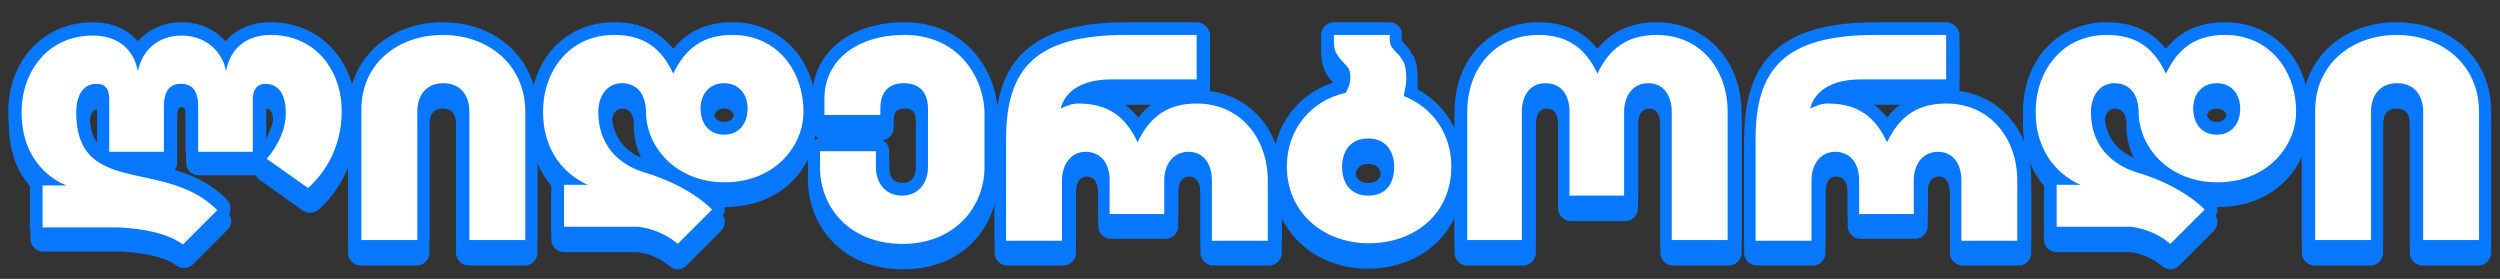 <?xml version="1.0" encoding="utf-8"?>
<!-- Generator: Adobe Illustrator 22.0.1, SVG Export Plug-In . SVG Version: 6.00 Build 0)  -->
<svg version="1.1" id="Layer_1" xmlns="http://www.w3.org/2000/svg" xmlns:xlink="http://www.w3.org/1999/xlink" x="0px" y="0px"
	 viewBox="0 0 393.6 43.9" style="enable-background:new 0 0 393.6 43.9;" xml:space="preserve">
<rect x="0" y="0" width="393.6" height="43.9" fill="#333333" stroke="none"/>
<style type="text/css">
	.st0{fill:#0778FF;}
	.st1{fill:#FFFFFF;}
</style>
<g>
	<g>
		<path class="st0" d="M28.9,41.4c-0.2,0-0.4-0.1-0.6-0.2c-3.1-2.4-9.8-2.5-10.1-2.5H6.7c-0.6,0-1-0.4-1-1v-6.6c0-0.6,0.4-1,1-1h0.2
			c-2.1-1.8-4.5-5-4.5-10.5c0-6.5,4.2-13.1,12.2-13.1c3.2,0,5.8,1.4,7.1,3.7c1.4-2.4,3.9-3.7,6.9-3.7c3,0,5.6,1.5,7,3.7
			c1.2-2.1,3.5-3.7,7.1-3.7c8,0,12.2,6.5,12.2,13c0,6.3-3,10.5-5.6,12.9c-0.2,0.2-0.4,0.3-0.7,0.3c-0.2,0-0.4-0.1-0.6-0.2l-6.6-4.7
			c-0.2-0.2-0.4-0.4-0.4-0.7c0-0.3,0.1-0.6,0.2-0.8c1.9-2.2,2.8-4.4,2.8-6.7c0-1.3-0.3-3.5-2.2-3.5c-0.3,0-1,0-1,1.4v8.3
			c0,0.6-0.4,1-1,1h-8.6c-0.6,0-1-0.4-1-1v-7.1c0-2.6-1-2.6-1.7-2.6c-0.7,0-1.7,0-1.7,2.6v7.1c0,0.6-0.4,1-1,1h-8.6
			c-0.6,0-1-0.4-1-1v-8.3c0-1.4-0.4-1.4-1-1.4c-1.9,0-2.2,2.2-2.2,3.5c0,7.1,4.1,8,9.8,9.2c3.9,0.8,8.2,1.8,11.7,5
			c0.1,0.1,0.5,0.5,0.5,0.5c0.3,0.4,0.3,1,0,1.4l-5.4,5.4C29.4,41.3,29.2,41.4,28.9,41.4z"/>
		<path class="st0" d="M42.6,7.5c7.1,0,11.2,5.6,11.2,12c0,5.4-2.4,9.5-5.3,12.1L42,27c2.1-2.5,3-4.9,3-7.3c0-2.4-0.9-4.5-3.2-4.5
			c-1.3,0-2,0.9-2,2.4v8.3h-8.6v-7.1c0-2.6-1-3.6-2.7-3.6c-1.7,0-2.7,1-2.7,3.6v7.1h-8.6v-8.3c0-1.8-0.8-2.4-2-2.4
			c-2.3,0-3.2,2.1-3.2,4.5c0,13.2,13.6,7.3,21.8,15c0,0,0.4,0.4,0.4,0.4l-5.4,5.4c-3.4-2.6-10.2-2.7-10.7-2.7c0,0,0,0,0,0H6.7v-6.6
			h3.8c0,0-7.1-2.3-7.1-11.5c0-6.4,4.1-12.1,11.2-12.1c4.1,0,6.5,2.3,7.1,5.6c0.7-3.3,3.2-5.6,6.9-5.6c3.8,0,6.4,2.5,7,5.6
			C36.1,10.1,38.4,7.5,42.6,7.5 M42.6,5.5c-3,0-5.5,1.1-7.1,3c-1.7-1.9-4.1-3-6.9-3c-2.8,0-5.2,1.1-6.9,3c-1.6-1.9-4.1-3-7.1-3
			c-7.7,0-13.2,5.9-13.2,14.1c0,5,1.8,8.2,3.8,10.2c-0.3,0.3-0.4,0.8-0.4,1.2v6.6c0,1.1,0.9,2,2,2h11.5c2.3,0,7.2,0.5,9.5,2.2
			c0.4,0.3,0.8,0.4,1.2,0.4c0.5,0,1-0.2,1.4-0.6l5.4-5.4c0.8-0.7,0.8-1.9,0.1-2.7c0,0-0.4-0.5-0.5-0.5c0,0,0,0-0.1-0.1
			c-3.7-3.4-8.2-4.4-12.2-5.3c0,0-0.1,0-0.1,0h2.9c1.1,0,2-0.9,2-2v-7.1c0-1.2,0.3-1.5,0.3-1.5c0,0,0,0,0,0c0,0,0.1-0.1,0.4-0.1
			c0.3,0,0.4,0.1,0.4,0.1c0,0,0.3,0.3,0.3,1.5v7.1c0,1.1,0.9,2,2,2h8.6c0.1,0,0.2,0,0.4,0c0.1,0.3,0.4,0.6,0.7,0.8l6.6,4.7
			c0.4,0.3,0.8,0.4,1.2,0.4c0.5,0,1-0.2,1.4-0.5c2.7-2.5,5.9-6.9,5.9-13.6C55.9,11.4,50.3,5.5,42.6,5.5L42.6,5.5z M41.9,17.1
			C41.9,17.1,41.9,17.1,41.9,17.1c1,0,1.2,1.6,1.2,2.5c0,1.4-0.4,2.8-1.2,4.2v-6.4C41.8,17.3,41.8,17.2,41.9,17.1L41.9,17.1z
			 M15.3,24.5c-0.8-1.1-1.2-2.6-1.2-4.8c0-0.9,0.2-2.5,1.2-2.5c0,0.1,0,0.2,0,0.4V24.5L15.3,24.5z"/>
		<path class="st0" d="M73.8,40.8c-0.6,0-1-0.4-1-1V19.6c0-1-0.3-3.5-3.1-3.5c-2.8,0-3.1,2.4-3.1,3.5v20.2c0,0.6-0.4,1-1,1h-8.8
			c-0.6,0-1-0.4-1-1V19.6c0-7.6,5.9-13.1,13.9-13.1c8.1,0,14,5.5,14,13.1v20.2c0,0.6-0.4,1-1,1H73.8z"/>
		<path class="st0" d="M69.7,7.5c7.2,0,13,4.7,13,12.1v20.2h-8.8V19.6c0-2.6-1.4-4.5-4.1-4.5c-2.7,0-4.1,1.9-4.1,4.5v20.2h-8.8V19.6
			C56.7,12.1,62.6,7.5,69.7,7.5 M69.7,5.5c-8.6,0-14.9,5.9-14.9,14.1v20.2c0,1.1,0.9,2,2,2h8.8c1.1,0,2-0.9,2-2V19.6
			c0-1.6,0.7-2.5,2.1-2.5c1.4,0,2.1,0.8,2.1,2.5v20.2c0,1.1,0.9,2,2,2h8.8c1.1,0,2-0.9,2-2V19.6C84.6,11.4,78.3,5.5,69.7,5.5
			L69.7,5.5z"/>
		<path class="st0" d="M106.7,41.4c-0.2,0-0.5-0.1-0.7-0.2c-2.6-2.3-5.7-2.4-5.7-2.4l-11.5,0c-0.6,0-1-0.4-1-1v-6.6c0-0.6,0.4-1,1-1
			h0.3c-2.1-1.8-4.6-5.1-4.6-10.5c0-6.5,4.2-13.1,12.2-13.1c4.1,0,7.2,1.6,9.3,5c2.1-3.3,5.1-5,9.3-5c8,0,12.2,6.6,12.2,13.1
			c0,5.8-4.7,12.1-13.4,12.1c-8.4,0-13.4-6.1-13.4-12.1c0-0.8-0.2-3.5-2.8-3.5c-2,0-2.7,1.8-2.7,3.5c0,5.7,4,7.8,6.4,8.5
			c7.6,2.3,11.1,6,11.2,6.2c0.4,0.4,0.3,1,0,1.4l-5.4,5.4C107.2,41.3,106.9,41.4,106.7,41.4z M114,16.1c-2,0-2.7,1.6-2.7,3
			c0,0.7,0.2,3.1,2.7,3.1c2.5,0,2.7-2.4,2.7-3.1C116.7,17.7,116,16.1,114,16.1z"/>
		<path class="st0" d="M115.3,7.5c7.1,0,11.2,5.7,11.2,12.1c0,5.5-4.6,11.1-12.4,11.1c-7.8,0-12.4-5.7-12.4-11.1
			c0-2.6-1.3-4.5-3.8-4.5c-2.3,0-3.7,2-3.7,4.5c0,6.4,4.6,8.7,7.1,9.5c7.5,2.2,10.8,5.9,10.8,5.9l-5.4,5.4c-2.9-2.5-6.3-2.7-6.3-2.7
			H88.8v-6.6h3.8c0,0-7.1-2.5-7.1-11.5c0-6.4,4.1-12.1,11.2-12.1c4.6,0,7.4,2,9.3,6.1C107.9,9.6,110.7,7.5,115.3,7.5 M114,23.2
			c2.4,0,3.7-1.8,3.7-4.1c0-2.2-1.3-4-3.7-4s-3.7,1.8-3.7,4C110.3,21.4,111.6,23.2,114,23.2 M115.3,5.5c-4,0-7.1,1.4-9.3,4.2
			c-2.2-2.8-5.3-4.2-9.3-4.2c-7.7,0-13.2,5.9-13.2,14.1c0,4.9,1.8,8.1,3.8,10.2c-0.3,0.4-0.5,0.8-0.5,1.3v6.6c0,1.1,0.9,2,2,2h11.5
			c0.3,0,2.9,0.3,5.1,2.2c0.4,0.3,0.8,0.5,1.3,0.5c0.5,0,1-0.2,1.4-0.6l5.4-5.4c0.8-0.8,0.8-2,0.1-2.8c0-0.1-0.4-0.5-1.2-1.1
			c0.5,0.1,1.1,0.1,1.7,0.1c9.4,0,14.4-6.7,14.4-13.1C128.5,11.5,123,5.5,115.3,5.5L115.3,5.5z M114,21.2c-1.4,0-1.7-1.1-1.7-2.1
			c0-0.9,0.3-2,1.7-2s1.7,1.1,1.7,2C115.7,20.1,115.4,21.2,114,21.2L114,21.2z M102.5,27.4c-0.2-0.1-0.4-0.1-0.6-0.2
			c-2.1-0.7-5.6-2.5-5.6-7.6c0-0.6,0.1-2.5,1.7-2.5c1.5,0,1.8,1.6,1.8,2.5C99.7,22.3,100.7,25.1,102.5,27.4L102.5,27.4z"/>
		<path class="st0" d="M142.1,41.4c-9.2,0-14-6.6-14-13.1v-2.5c0-0.6,0.4-1,1-1h8.8c0.6,0,1,0.4,1,1v2.5c0,1.7,0.8,3.5,3.1,3.5
			c2.3,0,3.1-1.8,3.1-3.5v-9.2c0-2-0.9-3-2.8-3c-1.8,0-2.7,1-2.7,3v1c0,0.6-0.4,1-1,1h-8.8c-0.6,0-1-0.4-1-1v-2.8
			c0-6.4,5.4-10.8,13.5-10.8c8.8,0,13.6,6.9,13.6,13.4v8.4C156,34.8,151.2,41.4,142.1,41.4z"/>
		<path class="st0" d="M142.4,7.5c8.8,0,12.6,7.1,12.6,12.4v8.4c0,6.4-4.8,12.1-12.9,12.1c-8.2,0-13-5.6-13-12.1v-2.5h8.8v2.5
			c0,2.5,1.5,4.5,4.1,4.5c2.6,0,4.1-2,4.1-4.5v-9.2c0-2.4-1.2-4-3.8-4s-3.7,1.6-3.7,4v1h-8.8v-2.8C129.9,11.5,134.9,7.5,142.4,7.5
			 M142.4,5.5c-8.6,0-14.5,4.8-14.5,11.8v2.8c0,1.1,0.9,2,2,2h8.8c1.1,0,2-0.9,2-2v-1c0-1.8,0.8-2,1.7-2c0.9,0,1.8,0.2,1.8,2v9.2
			c0,0.9-0.3,2.5-2.1,2.5c-1.9,0-2.1-1.6-2.1-2.5v-2.5c0-1.1-0.9-2-2-2h-8.8c-1.1,0-2,0.9-2,2v2.5c0,7,5.1,14.1,15,14.1
			c9.8,0,14.9-7.1,14.9-14.1V20C157,13,151.9,5.5,142.4,5.5L142.4,5.5z"/>
		<path class="st0" d="M190.9,40.8c-0.6,0-1-0.4-1-1v-9.5c0-1.7-0.7-3.5-2.7-3.5c-2.6,0-2.8,2.7-2.8,3.5v5.3c0,0.6-0.4,1-1,1h-8.6
			c-0.6,0-1-0.4-1-1v-5.3c0-0.8-0.2-3.5-2.8-3.5c-2,0-2.7,1.8-2.7,3.5v9.5c0,0.6-0.4,1-1,1h-8.8c-0.6,0-1-0.4-1-1V23.9
			c0-12.4,5.8-17.4,19.9-17.4h10.9c0.6,0,1,0.4,1,1v7c0,0.6-0.4,1-1,1H175c-3.1,0-4.9,0.9-5.9,1.8c0.2,0,0.4,0,0.6-0.1c0,0,0,0,0,0
			c4.2,0,7.2,1.6,9.3,4.9c2.1-3.3,5.1-5,9.3-5c8,0,12.2,6.6,12.2,13.1v9.5c0,0.6-0.4,1-1,1H190.9z"/>
		<path class="st0" d="M188.4,7.5v7H175c-6.2,0-7.7,3.2-8,4.6c0.8-0.4,1.7-0.8,2.8-0.8c4.6,0,7.4,2,9.3,6.1c1.9-4,4.7-6.1,9.3-6.1
			c7.1,0,11.2,5.7,11.2,12.1v9.5h-8.8v-9.5c0-2.6-1.3-4.5-3.7-4.5c-2.4,0-3.8,2-3.8,4.5v5.3h-8.6v-5.3c0-2.6-1.3-4.5-3.8-4.5
			c-2.3,0-3.7,2-3.7,4.5v9.5h-8.8V23.9c0-11,4.5-16.4,18.9-16.4H188.4 M188.4,5.5h-10.9c-14.7,0-20.9,5.5-20.9,18.4v15.9
			c0,1.1,0.9,2,2,2h8.8c1.1,0,2-0.9,2-2v-9.5c0-0.6,0.1-2.5,1.7-2.5c1.5,0,1.8,1.6,1.8,2.5v5.3c0,1.1,0.9,2,2,2h8.6c1.1,0,2-0.9,2-2
			v-5.3c0-0.9,0.2-2.5,1.8-2.5c1.5,0,1.7,1.9,1.7,2.5v9.5c0,1.1,0.9,2,2,2h8.8c1.1,0,2-0.9,2-2v-9.5c0-7.9-5.1-13.6-12.4-14.1
			c0.7-0.3,1.1-1,1.1-1.8v-7C190.4,6.4,189.5,5.5,188.4,5.5L188.4,5.5z M173.2,16.6c0.6-0.1,1.2-0.1,1.9-0.1h10.7
			c-2.7,0.5-4.9,1.8-6.6,4C177.6,18.5,175.6,17.2,173.2,16.6L173.2,16.6z"/>
		<path class="st0" d="M215.4,41.4c-8.1,0-13.9-5.5-13.9-13.1c0-6,3.8-11,9.6-12.5l0.3-0.7c0.1-0.3,0.2-0.6,0.2-0.9
			c0-0.7-0.1-0.9-0.2-1c-0.1-0.1-0.2-0.3-0.4-0.5c-0.1-0.2-0.3-0.3-0.4-0.5c-0.4-0.4-0.7-0.9-1-1.5c-0.3-0.6-0.5-1.5-0.5-2.7V7.5
			c0-0.6,0.4-1,1-1h8.8c0.6,0,1,0.4,1,1v0.5c0,0.4,0.1,0.7,0.2,0.9c0.3,0.4,0.5,0.7,0.8,1c0.4,0.4,0.7,0.9,1,1.5
			c0.3,0.8,0.5,1.7,0.5,2.8c0,0.6-0.1,1.1-0.1,1.6c-0.1,0.3-0.1,0.6-0.2,0.8c4.6,2.2,7.3,6.5,7.3,11.6
			C229.4,35.9,223.5,41.4,215.4,41.4z M215.4,24.8c-2.8,0-3.1,2.4-3.1,3.5c0,1.1,0.3,3.5,3.1,3.5c2.7,0,3.1-2.2,3.1-3.5
			C218.6,27.3,218.3,24.8,215.4,24.8z"/>
		<path class="st0" d="M218.8,7.5v0.5c0,0.7,0.1,1.2,0.4,1.5c0.2,0.3,0.5,0.7,0.9,1c0.3,0.3,0.6,0.8,0.9,1.3
			c0.2,0.5,0.4,1.3,0.4,2.3c0,0.5,0,1-0.1,1.5c-0.1,0.5-0.2,1-0.3,1.5c4.7,1.9,7.5,6.1,7.5,11.1c0,7.6-5.9,12.1-13,12.1
			c-7.2,0-12.9-4.9-12.9-12.1c0-5.8,3.8-10.4,9.3-11.6l0.5-1.1c0.1-0.4,0.2-0.8,0.2-1.3c0-0.7-0.1-1.2-0.4-1.6
			c-0.3-0.3-0.6-0.7-0.9-1c-0.3-0.3-0.6-0.7-0.9-1.2c-0.3-0.5-0.4-1.3-0.4-2.3V7.5H218.8 M215.4,32.8c2.8,0,4.1-1.9,4.1-4.5
			c0-2.6-1.4-4.5-4.1-4.5c-2.7,0-4.1,1.9-4.1,4.5C211.3,30.9,212.7,32.8,215.4,32.8 M218.8,5.5H210c-1.1,0-2,0.9-2,2v0.5
			c0,1.4,0.2,2.4,0.6,3.2c0.3,0.6,0.7,1.2,1.2,1.7c0.1,0.1,0.2,0.3,0.3,0.4c0.1,0.1,0.2,0.3,0.3,0.4c0,0.1,0,0.2,0,0.4
			c0,0.2,0,0.4-0.1,0.6l-0.1,0.2c-5.9,1.8-9.8,7-9.8,13.3c0,8,6.4,14.1,14.9,14.1c8.7,0,15-5.9,15-14.1c0-5.3-2.7-9.7-7.2-12.2
			c0,0,0,0,0,0c0-0.1,0-0.1,0-0.2c0.1-0.5,0.1-1.1,0.1-1.7c0-1.3-0.2-2.3-0.6-3.2c0,0,0-0.1-0.1-0.1c-0.4-0.7-0.7-1.2-1.1-1.6
			c0,0-0.1-0.1-0.1-0.1c-0.2-0.2-0.5-0.5-0.6-0.8c0,0,0,0,0,0c0-0.1,0-0.2,0-0.3V7.5C220.8,6.4,219.9,5.5,218.8,5.5L218.8,5.5z
			 M215.4,30.8c-1.4,0-2.1-0.8-2.1-2.5c0-1.6,0.7-2.5,2.1-2.5c1.4,0,2.1,0.8,2.1,2.5C217.6,30.8,216,30.8,215.4,30.8L215.4,30.8z"/>
		<path class="st0" d="M263.3,40.8c-0.6,0-1-0.4-1-1V19.6c0-0.6-0.1-3.5-2.7-3.5c-2.6,0-2.8,2.9-2.8,3.5v13.2c0,0.6-0.4,1-1,1h-8.6
			c-0.6,0-1-0.4-1-1V19.6c0-0.8-0.2-3.5-2.8-3.5c-2.5,0-2.7,2.9-2.7,3.5v20.2c0,0.6-0.4,1-1,1H231c-0.6,0-1-0.4-1-1V19.6
			c0-7.6,5.1-13.1,12.2-13.1c4.2,0,7.2,1.6,9.3,4.9c2.1-3.3,5.1-4.9,9.3-4.9c7.1,0,12.2,5.5,12.2,13.1v20.2c0,0.6-0.4,1-1,1H263.3z"
			/>
		<path class="st0" d="M260.8,7.5c7,0,11.2,5.5,11.2,12.1v20.2h-8.8V19.6c0-2.3-1.1-4.5-3.7-4.5c-2.6,0-3.8,2.2-3.8,4.5v13.2h-8.6
			V19.6c0-2.4-1.1-4.5-3.8-4.5c-2.6,0-3.7,2.2-3.7,4.5v20.2H231V19.6c0-6.8,4.4-12.1,11.2-12.1c4.5,0,7.4,2,9.3,6.1
			C253.4,9.5,256.4,7.5,260.8,7.5 M260.8,5.5c-3.9,0-7.1,1.4-9.3,4.2c-2.2-2.8-5.3-4.2-9.3-4.2c-7.7,0-13.2,5.9-13.2,14.1v20.2
			c0,1.1,0.9,2,2,2h8.8c1.1,0,2-0.9,2-2V19.6c0-0.8,0.2-2.5,1.7-2.5c1.5,0,1.8,1.4,1.8,2.5v13.2c0,1.1,0.9,2,2,2h8.6
			c1.1,0,2-0.9,2-2V19.6c0-0.8,0.2-2.5,1.8-2.5c1.5,0,1.7,1.8,1.7,2.5v20.2c0,1.1,0.9,2,2,2h8.8c1.1,0,2-0.9,2-2V19.6
			C274.1,11.4,268.5,5.5,260.8,5.5L260.8,5.5z"/>
		<path class="st0" d="M308.8,40.8c-0.6,0-1-0.4-1-1v-9.5c0-1.7-0.7-3.5-2.7-3.5c-2.6,0-2.8,2.7-2.8,3.5v5.3c0,0.6-0.4,1-1,1h-8.6
			c-0.6,0-1-0.4-1-1v-5.3c0-0.8-0.2-3.5-2.8-3.5c-2,0-2.7,1.8-2.7,3.5v9.5c0,0.6-0.4,1-1,1h-8.8c-0.6,0-1-0.4-1-1V23.9
			c0-12.4,5.8-17.4,19.9-17.4h10.9c0.6,0,1,0.4,1,1v7c0,0.6-0.4,1-1,1H293c-3.1,0-4.9,0.9-5.9,1.8c0.2,0,0.4,0,0.6-0.1c0,0,0,0,0,0
			c4.2,0,7.2,1.6,9.3,4.9c2.1-3.3,5.1-5,9.3-5c8,0,12.2,6.6,12.2,13.1v9.5c0,0.6-0.4,1-1,1H308.8z"/>
		<path class="st0" d="M306.4,7.5v7H293c-6.2,0-7.7,3.2-8,4.6c0.8-0.4,1.7-0.8,2.8-0.8c4.6,0,7.4,2,9.3,6.1c1.9-4,4.7-6.1,9.3-6.1
			c7.1,0,11.2,5.7,11.2,12.1v9.5h-8.8v-9.5c0-2.6-1.3-4.5-3.7-4.5c-2.4,0-3.8,2-3.8,4.5v5.3h-8.6v-5.3c0-2.6-1.3-4.5-3.8-4.5
			c-2.3,0-3.7,2-3.7,4.5v9.5h-8.8V23.9c0-11,4.5-16.4,18.9-16.4H306.4 M306.4,5.5h-10.9c-14.7,0-20.9,5.5-20.9,18.4v15.9
			c0,1.1,0.9,2,2,2h8.8c1.1,0,2-0.9,2-2v-9.5c0-0.6,0.1-2.5,1.7-2.5c1.5,0,1.8,1.6,1.8,2.5v5.3c0,1.1,0.9,2,2,2h8.6c1.1,0,2-0.9,2-2
			v-5.3c0-0.9,0.2-2.5,1.8-2.5c1.5,0,1.7,1.9,1.7,2.5v9.5c0,1.1,0.9,2,2,2h8.8c1.1,0,2-0.9,2-2v-9.5c0-7.9-5.1-13.6-12.4-14.1
			c0.7-0.3,1.1-1,1.1-1.8v-7C308.4,6.4,307.5,5.5,306.4,5.5L306.4,5.5z M291.1,16.6c0.6-0.1,1.2-0.1,1.9-0.1h10.7
			c-2.7,0.5-4.9,1.8-6.6,4C295.5,18.5,293.5,17.2,291.1,16.6L291.1,16.6z"/>
		<path class="st0" d="M341.7,41.4c-0.2,0-0.5-0.1-0.7-0.2c-2.6-2.2-5.7-2.4-5.7-2.4l-11.5,0c-0.6,0-1-0.4-1-1v-6.6c0-0.6,0.4-1,1-1
			h0.3c-2.1-1.8-4.6-5.1-4.6-10.5c0-6.5,4.2-13.1,12.2-13.1c4.1,0,7.2,1.6,9.3,5c2.1-3.3,5.1-5,9.3-5c8,0,12.2,6.6,12.2,13.1
			c0,5.8-4.7,12.1-13.4,12.1c-8.4,0-13.4-6.1-13.4-12.1c0-0.8-0.2-3.5-2.8-3.5c-2,0-2.7,1.8-2.7,3.5c0,5.7,4,7.8,6.4,8.5
			c7.6,2.3,11.1,6,11.2,6.2c0.4,0.4,0.3,1,0,1.4l-5.4,5.4C342.2,41.3,341.9,41.4,341.7,41.4z M349,16.1c-2,0-2.7,1.6-2.7,3
			c0,0.7,0.2,3.1,2.7,3.1c2.5,0,2.7-2.4,2.7-3.1C351.7,17.7,351,16.1,349,16.1z"/>
		<path class="st0" d="M350.3,7.5c7.1,0,11.2,5.7,11.2,12.1c0,5.5-4.6,11.1-12.4,11.1c-7.8,0-12.4-5.7-12.4-11.1
			c0-2.6-1.3-4.5-3.8-4.5c-2.3,0-3.7,2-3.7,4.5c0,6.4,4.6,8.7,7.1,9.5c7.5,2.2,10.8,5.9,10.8,5.9l-5.4,5.4c-2.9-2.5-6.3-2.7-6.3-2.7
			h-11.6v-6.6h3.8c0,0-7.1-2.5-7.1-11.5c0-6.4,4.1-12.1,11.2-12.1c4.6,0,7.4,2,9.3,6.1C342.9,9.6,345.7,7.5,350.3,7.5 M349,23.2
			c2.4,0,3.7-1.8,3.7-4.1c0-2.2-1.3-4-3.7-4c-2.4,0-3.7,1.8-3.7,4C345.3,21.4,346.6,23.2,349,23.2 M350.3,5.5c-4,0-7.1,1.4-9.3,4.2
			c-2.2-2.8-5.3-4.2-9.3-4.2c-7.7,0-13.2,5.9-13.2,14.1c0,4.9,1.8,8.1,3.8,10.2c-0.3,0.4-0.5,0.8-0.5,1.3v6.6c0,1.1,0.9,2,2,2h11.5
			c0.3,0,2.9,0.3,5.1,2.2c0.4,0.3,0.8,0.5,1.3,0.5c0.5,0,1-0.2,1.4-0.6l5.4-5.4c0.8-0.8,0.8-2,0.1-2.8c0-0.1-0.4-0.5-1.2-1.1
			c0.5,0.1,1.1,0.1,1.7,0.1c9.4,0,14.4-6.7,14.4-13.1C363.6,11.5,358,5.5,350.3,5.5L350.3,5.5z M349,21.2c-1.4,0-1.7-1.1-1.7-2.1
			c0-0.9,0.3-2,1.7-2c1.4,0,1.7,1.1,1.7,2C350.7,20.1,350.4,21.2,349,21.2L349,21.2z M337.5,27.4c-0.2-0.1-0.4-0.1-0.6-0.2
			c-2.1-0.7-5.6-2.5-5.6-7.6c0-0.6,0.1-2.5,1.7-2.5c1.5,0,1.8,1.6,1.8,2.5C334.7,22.3,335.7,25.1,337.5,27.4L337.5,27.4z"/>
		<path class="st0" d="M381.5,40.8c-0.6,0-1-0.4-1-1V19.6c0-1-0.3-3.5-3.1-3.5c-2.8,0-3.1,2.4-3.1,3.5v20.2c0,0.6-0.4,1-1,1h-8.8
			c-0.6,0-1-0.4-1-1V19.6c0-7.6,5.9-13.1,13.9-13.1c8.1,0,14,5.5,14,13.1v20.2c0,0.6-0.4,1-1,1H381.5z"/>
		<path class="st0" d="M377.3,7.5c7.2,0,13,4.7,13,12.1v20.2h-8.8V19.6c0-2.6-1.4-4.5-4.1-4.5c-2.7,0-4.1,1.9-4.1,4.5v20.2h-8.8
			V19.6C364.4,12.1,370.3,7.5,377.3,7.5 M377.3,5.5c-8.6,0-14.9,5.9-14.9,14.1v20.2c0,1.1,0.9,2,2,2h8.8c1.1,0,2-0.9,2-2V19.6
			c0-1.6,0.7-2.5,2.1-2.5c1.4,0,2.1,0.8,2.1,2.5v20.2c0,1.1,0.9,2,2,2h8.8c1.1,0,2-0.9,2-2V19.6C392.3,11.4,386,5.5,377.3,5.5
			L377.3,5.5z"/>
	</g>
	<g>
		<g>
			<g>
				<path class="st1" d="M28.9,39.4c-0.2,0-0.4-0.1-0.6-0.2c-3.1-2.4-9.8-2.5-10.1-2.5H6.7c-0.6,0-1-0.4-1-1v-6.6c0-0.6,0.4-1,1-1
					h0.2c-2.1-1.8-4.5-5-4.5-10.5c0-6.5,4.2-13.1,12.2-13.1c3.2,0,5.8,1.4,7.1,3.7c1.4-2.4,3.9-3.7,6.9-3.7c3,0,5.6,1.5,7,3.7
					c1.2-2.1,3.5-3.7,7.1-3.7c8,0,12.2,6.5,12.2,13c0,6.3-3,10.5-5.6,12.9c-0.2,0.2-0.4,0.3-0.7,0.3c-0.2,0-0.4-0.1-0.6-0.2
					l-6.6-4.7c-0.2-0.2-0.4-0.4-0.4-0.7c0-0.3,0.1-0.6,0.2-0.8c1.9-2.2,2.8-4.4,2.8-6.7c0-1.3-0.3-3.5-2.2-3.5c-0.3,0-1,0-1,1.4v8.3
					c0,0.6-0.4,1-1,1h-8.6c-0.6,0-1-0.4-1-1v-7.1c0-2.6-1-2.6-1.7-2.6c-0.7,0-1.7,0-1.7,2.6v7.1c0,0.6-0.4,1-1,1h-8.6
					c-0.6,0-1-0.4-1-1v-8.3c0-1.4-0.4-1.4-1-1.4c-1.9,0-2.2,2.2-2.2,3.5c0,7.1,4.1,8,9.8,9.2c3.9,0.8,8.2,1.8,11.7,5
					c0.1,0.1,0.5,0.5,0.5,0.5c0.3,0.4,0.3,1,0,1.4l-5.4,5.4C29.4,39.3,29.2,39.4,28.9,39.4z"/>
				<path class="st0" d="M42.6,5.5c7.1,0,11.2,5.6,11.2,12c0,5.4-2.4,9.5-5.3,12.1L42,25c2.1-2.5,3-4.9,3-7.3c0-2.4-0.9-4.5-3.2-4.5
					c-1.3,0-2,0.9-2,2.4v8.3h-8.6v-7.1c0-2.6-1-3.6-2.7-3.6c-1.7,0-2.7,1-2.7,3.6v7.1h-8.6v-8.3c0-1.8-0.8-2.4-2-2.4
					c-2.3,0-3.2,2.1-3.2,4.5c0,13.2,13.6,7.3,21.8,15c0,0,0.4,0.4,0.4,0.4l-5.4,5.4c-3.4-2.6-10.2-2.7-10.7-2.7c0,0,0,0,0,0H6.7
					v-6.6h3.8c0,0-7.1-2.3-7.1-11.5c0-6.4,4.1-12.1,11.2-12.1c4.1,0,6.5,2.3,7.1,5.6c0.7-3.3,3.2-5.6,6.9-5.6c3.8,0,6.4,2.5,7,5.6
					C36.1,8.1,38.4,5.5,42.6,5.5 M42.6,3.5c-3,0-5.5,1.1-7.1,3c-1.7-1.9-4.1-3-6.9-3c-2.8,0-5.2,1.1-6.9,3c-1.6-1.9-4.1-3-7.1-3
					C6.9,3.5,1.3,9.5,1.3,17.6c0,5,1.8,8.2,3.8,10.2c-0.3,0.3-0.4,0.8-0.4,1.2v6.6c0,1.1,0.9,2,2,2h11.5c2.3,0,7.2,0.5,9.5,2.2
					c0.4,0.3,0.8,0.4,1.2,0.4c0.5,0,1-0.2,1.4-0.6l5.4-5.4c0.8-0.7,0.8-1.9,0.1-2.7c0,0-0.4-0.5-0.5-0.5c0,0,0,0-0.1-0.1
					c-3.7-3.4-8.2-4.4-12.2-5.3c0,0-0.1,0-0.1,0h2.9c1.1,0,2-0.9,2-2v-7.1c0-1.2,0.3-1.5,0.3-1.5c0,0,0,0,0,0c0,0,0.1-0.1,0.4-0.1
					c0.3,0,0.4,0.1,0.4,0.1c0,0,0.3,0.3,0.3,1.5v7.1c0,1.1,0.9,2,2,2h8.6c0.1,0,0.2,0,0.4,0c0.1,0.3,0.4,0.6,0.7,0.8l6.6,4.7
					c0.4,0.3,0.8,0.4,1.2,0.4c0.5,0,1-0.2,1.4-0.5c2.7-2.5,5.9-6.9,5.9-13.6C55.9,9.4,50.3,3.5,42.6,3.5L42.6,3.5z M41.9,15.1
					C41.9,15.1,41.9,15.1,41.9,15.1c1,0,1.2,1.6,1.2,2.5c0,1.4-0.4,2.8-1.2,4.2v-6.4C41.8,15.3,41.8,15.2,41.9,15.1L41.9,15.1z
					 M15.3,22.5c-0.8-1.1-1.2-2.6-1.2-4.8c0-0.9,0.2-2.5,1.2-2.5c0,0.1,0,0.2,0,0.4V22.5L15.3,22.5z"/>
			</g>
			<g>
				<path class="st1" d="M73.8,38.8c-0.6,0-1-0.4-1-1V17.6c0-1-0.3-3.5-3.1-3.5c-2.8,0-3.1,2.4-3.1,3.5v20.2c0,0.6-0.4,1-1,1h-8.8
					c-0.6,0-1-0.4-1-1V17.6c0-7.6,5.9-13.1,13.9-13.1c8.1,0,14,5.5,14,13.1v20.2c0,0.6-0.4,1-1,1H73.8z"/>
				<path class="st0" d="M69.7,5.5c7.2,0,13,4.7,13,12.1v20.2h-8.8V17.6c0-2.6-1.4-4.5-4.1-4.5c-2.7,0-4.1,1.9-4.1,4.5v20.2h-8.8
					V17.6C56.7,10.1,62.6,5.5,69.7,5.5 M69.7,3.5c-8.6,0-14.9,5.9-14.9,14.1v20.2c0,1.1,0.9,2,2,2h8.8c1.1,0,2-0.9,2-2V17.6
					c0-1.6,0.7-2.5,2.1-2.5c1.4,0,2.1,0.8,2.1,2.5v20.2c0,1.1,0.9,2,2,2h8.8c1.1,0,2-0.9,2-2V17.6C84.6,9.4,78.3,3.5,69.7,3.5
					L69.7,3.5z"/>
			</g>
			<g>
				<path class="st1" d="M106.7,39.4c-0.2,0-0.5-0.1-0.7-0.2c-2.6-2.3-5.7-2.4-5.7-2.4l-11.5,0c-0.6,0-1-0.4-1-1v-6.6
					c0-0.6,0.4-1,1-1h0.3c-2.1-1.8-4.6-5.1-4.6-10.5c0-6.5,4.2-13.1,12.2-13.1c4.1,0,7.2,1.6,9.3,5c2.1-3.3,5.1-5,9.3-5
					c8,0,12.2,6.6,12.2,13.1c0,5.8-4.7,12.1-13.4,12.1c-8.4,0-13.4-6.1-13.4-12.1c0-0.8-0.2-3.5-2.8-3.5c-2,0-2.7,1.8-2.7,3.5
					c0,5.7,4,7.8,6.4,8.5c7.6,2.3,11.1,6,11.2,6.2c0.4,0.4,0.3,1,0,1.4l-5.4,5.4C107.2,39.3,106.9,39.4,106.7,39.4z M114,14.1
					c-2,0-2.7,1.6-2.7,3c0,0.7,0.2,3.1,2.7,3.1c2.5,0,2.7-2.4,2.7-3.1C116.7,15.7,116,14.1,114,14.1z"/>
				<path class="st0" d="M115.3,5.5c7.1,0,11.2,5.7,11.2,12.1c0,5.5-4.6,11.1-12.4,11.1c-7.8,0-12.4-5.7-12.4-11.1
					c0-2.6-1.3-4.5-3.8-4.5c-2.3,0-3.7,2-3.7,4.5c0,6.4,4.6,8.7,7.1,9.5c7.5,2.2,10.8,5.9,10.8,5.9l-5.4,5.4
					c-2.9-2.5-6.3-2.7-6.3-2.7H88.8v-6.6h3.8c0,0-7.1-2.5-7.1-11.5c0-6.4,4.1-12.1,11.2-12.1c4.6,0,7.4,2,9.3,6.1
					C107.9,7.6,110.7,5.5,115.3,5.5 M114,21.2c2.4,0,3.7-1.8,3.7-4.1c0-2.2-1.3-4-3.7-4s-3.7,1.8-3.7,4
					C110.3,19.4,111.6,21.2,114,21.2 M115.3,3.5c-4,0-7.1,1.4-9.3,4.2c-2.2-2.8-5.3-4.2-9.3-4.2c-7.7,0-13.2,5.9-13.2,14.1
					c0,4.9,1.8,8.1,3.8,10.2c-0.3,0.4-0.5,0.8-0.5,1.3v6.6c0,1.1,0.9,2,2,2h11.5c0.3,0,2.9,0.3,5.1,2.2c0.4,0.3,0.8,0.5,1.3,0.5
					c0.5,0,1-0.2,1.4-0.6l5.4-5.4c0.8-0.8,0.8-2,0.1-2.8c0-0.1-0.4-0.5-1.2-1.1c0.5,0.1,1.1,0.1,1.7,0.1c9.4,0,14.4-6.7,14.4-13.1
					C128.5,9.5,123,3.5,115.3,3.5L115.3,3.5z M114,19.2c-1.4,0-1.7-1.1-1.7-2.1c0-0.9,0.3-2,1.7-2s1.7,1.1,1.7,2
					C115.7,18.1,115.4,19.2,114,19.2L114,19.2z M102.5,25.4c-0.2-0.1-0.4-0.1-0.6-0.2c-2.1-0.7-5.6-2.5-5.6-7.6
					c0-0.6,0.1-2.5,1.7-2.5c1.5,0,1.8,1.6,1.8,2.5C99.7,20.3,100.7,23.1,102.5,25.4L102.5,25.4z"/>
			</g>
			<g>
				<path class="st1" d="M142.1,39.4c-9.2,0-14-6.6-14-13.1v-2.5c0-0.6,0.4-1,1-1h8.8c0.6,0,1,0.4,1,1v2.5c0,1.7,0.8,3.5,3.1,3.5
					c2.3,0,3.1-1.8,3.1-3.5v-9.2c0-2-0.9-3-2.8-3c-1.8,0-2.7,1-2.7,3v1c0,0.6-0.4,1-1,1h-8.8c-0.6,0-1-0.4-1-1v-2.8
					c0-6.4,5.4-10.8,13.5-10.8c8.8,0,13.6,6.9,13.6,13.4v8.4C156,32.8,151.2,39.4,142.1,39.4z"/>
				<path class="st0" d="M142.4,5.5c8.8,0,12.6,7.1,12.6,12.4v8.4c0,6.4-4.8,12.1-12.9,12.1c-8.2,0-13-5.6-13-12.1v-2.5h8.8v2.5
					c0,2.5,1.5,4.5,4.1,4.5c2.6,0,4.1-2,4.1-4.5v-9.2c0-2.4-1.2-4-3.8-4s-3.7,1.6-3.7,4v1h-8.8v-2.8C129.9,9.5,134.9,5.5,142.4,5.5
					 M142.4,3.5c-8.6,0-14.5,4.8-14.5,11.8v2.8c0,1.1,0.9,2,2,2h8.8c1.1,0,2-0.9,2-2v-1c0-1.8,0.8-2,1.7-2c0.9,0,1.8,0.2,1.8,2v9.2
					c0,0.9-0.3,2.5-2.1,2.5c-1.9,0-2.1-1.6-2.1-2.5v-2.5c0-1.1-0.9-2-2-2h-8.8c-1.1,0-2,0.9-2,2v2.5c0,7,5.1,14.1,15,14.1
					c9.8,0,14.9-7.1,14.9-14.1V18C157,11,151.9,3.5,142.4,3.5L142.4,3.5z"/>
			</g>
			<g>
				<path class="st1" d="M190.9,38.8c-0.6,0-1-0.4-1-1v-9.5c0-1.7-0.7-3.5-2.7-3.5c-2.6,0-2.8,2.7-2.8,3.5v5.3c0,0.6-0.4,1-1,1h-8.6
					c-0.6,0-1-0.4-1-1v-5.3c0-0.8-0.2-3.5-2.8-3.5c-2,0-2.7,1.8-2.7,3.5v9.5c0,0.6-0.4,1-1,1h-8.8c-0.6,0-1-0.4-1-1V21.9
					c0-12.4,5.8-17.4,19.9-17.4h10.9c0.6,0,1,0.4,1,1v7c0,0.6-0.4,1-1,1H175c-3.1,0-4.9,0.9-5.9,1.8c0.2,0,0.4,0,0.6-0.1
					c0,0,0,0,0,0c4.2,0,7.2,1.6,9.3,4.9c2.1-3.3,5.1-5,9.3-5c8,0,12.2,6.6,12.2,13.1v9.5c0,0.6-0.4,1-1,1H190.9z"/>
				<path class="st0" d="M188.4,5.5v7H175c-6.2,0-7.7,3.2-8,4.6c0.8-0.4,1.7-0.8,2.8-0.8c4.6,0,7.4,2,9.3,6.1c1.9-4,4.7-6.1,9.3-6.1
					c7.1,0,11.2,5.7,11.2,12.1v9.5h-8.8v-9.5c0-2.6-1.3-4.5-3.7-4.5c-2.4,0-3.8,2-3.8,4.5v5.3h-8.6v-5.3c0-2.6-1.3-4.5-3.8-4.5
					c-2.3,0-3.7,2-3.7,4.5v9.5h-8.8V21.9c0-11,4.5-16.4,18.9-16.4H188.4 M188.4,3.5h-10.9c-14.7,0-20.9,5.5-20.9,18.4v15.9
					c0,1.1,0.9,2,2,2h8.8c1.1,0,2-0.9,2-2v-9.5c0-0.6,0.1-2.5,1.7-2.5c1.5,0,1.8,1.6,1.8,2.5v5.3c0,1.1,0.9,2,2,2h8.6
					c1.1,0,2-0.9,2-2v-5.3c0-0.9,0.2-2.5,1.8-2.5c1.5,0,1.7,1.9,1.7,2.5v9.5c0,1.1,0.9,2,2,2h8.8c1.1,0,2-0.9,2-2v-9.5
					c0-7.9-5.1-13.6-12.4-14.1c0.7-0.3,1.1-1,1.1-1.8v-7C190.4,4.4,189.5,3.5,188.4,3.5L188.4,3.5z M173.2,14.6
					c0.6-0.1,1.2-0.1,1.9-0.1h10.7c-2.7,0.5-4.9,1.8-6.6,4C177.6,16.5,175.6,15.2,173.2,14.6L173.2,14.6z"/>
			</g>
			<g>
				<path class="st1" d="M215.4,39.4c-8.1,0-13.9-5.5-13.9-13.1c0-6,3.8-11,9.6-12.5l0.3-0.7c0.1-0.3,0.2-0.6,0.2-0.9
					c0-0.7-0.1-0.9-0.2-1c-0.1-0.1-0.2-0.3-0.4-0.5c-0.1-0.2-0.3-0.3-0.4-0.5c-0.4-0.4-0.7-0.9-1-1.5c-0.3-0.6-0.5-1.5-0.5-2.7V5.5
					c0-0.6,0.4-1,1-1h8.8c0.6,0,1,0.4,1,1v0.5c0,0.4,0.1,0.7,0.2,0.9c0.3,0.4,0.5,0.7,0.8,1c0.4,0.4,0.7,0.9,1,1.5
					c0.3,0.8,0.5,1.7,0.5,2.8c0,0.6-0.1,1.1-0.1,1.6c-0.1,0.3-0.1,0.6-0.2,0.8c4.6,2.2,7.3,6.5,7.3,11.6
					C229.4,33.9,223.5,39.4,215.4,39.4z M215.4,22.8c-2.8,0-3.1,2.4-3.1,3.5c0,1.1,0.3,3.5,3.1,3.5c2.7,0,3.1-2.2,3.1-3.5
					C218.6,25.3,218.3,22.8,215.4,22.8z"/>
				<path class="st0" d="M218.8,5.5v0.5c0,0.7,0.1,1.2,0.4,1.5c0.2,0.3,0.5,0.7,0.9,1c0.3,0.3,0.6,0.8,0.9,1.3
					c0.2,0.5,0.4,1.3,0.4,2.3c0,0.5,0,1-0.1,1.5c-0.1,0.5-0.2,1-0.3,1.5c4.7,1.9,7.5,6.1,7.5,11.1c0,7.6-5.9,12.1-13,12.1
					c-7.2,0-12.9-4.9-12.9-12.1c0-5.8,3.8-10.4,9.3-11.6l0.5-1.1c0.1-0.4,0.2-0.8,0.2-1.3c0-0.7-0.1-1.2-0.4-1.6
					c-0.3-0.3-0.6-0.7-0.9-1c-0.3-0.3-0.6-0.7-0.9-1.2c-0.3-0.5-0.4-1.3-0.4-2.3V5.5H218.8 M215.4,30.8c2.8,0,4.1-1.9,4.1-4.5
					c0-2.6-1.4-4.5-4.1-4.5c-2.7,0-4.1,1.9-4.1,4.5C211.3,28.9,212.7,30.8,215.4,30.8 M218.8,3.5H210c-1.1,0-2,0.9-2,2v0.5
					c0,1.4,0.2,2.4,0.6,3.2c0.3,0.6,0.7,1.2,1.2,1.7c0.1,0.1,0.2,0.3,0.3,0.4c0.1,0.1,0.2,0.3,0.3,0.4c0,0.1,0,0.2,0,0.4
					c0,0.2,0,0.4-0.1,0.6l-0.1,0.2c-5.9,1.8-9.8,7-9.8,13.3c0,8,6.4,14.1,14.9,14.1c8.7,0,15-5.9,15-14.1c0-5.3-2.7-9.7-7.2-12.2
					c0,0,0,0,0,0c0-0.1,0-0.1,0-0.2c0.1-0.5,0.1-1.1,0.1-1.7c0-1.3-0.2-2.3-0.6-3.2c0,0,0-0.1-0.1-0.1c-0.4-0.7-0.7-1.2-1.1-1.6
					c0,0-0.1-0.1-0.1-0.1c-0.2-0.2-0.5-0.5-0.6-0.8c0,0,0,0,0,0c0-0.1,0-0.2,0-0.3V5.5C220.8,4.4,219.9,3.5,218.8,3.5L218.8,3.5z
					 M215.4,28.8c-1.4,0-2.1-0.8-2.1-2.5c0-1.6,0.7-2.5,2.1-2.5c1.4,0,2.1,0.8,2.1,2.5C217.6,28.8,216,28.8,215.4,28.8L215.4,28.8z"
					/>
			</g>
			<g>
				<path class="st1" d="M263.3,38.8c-0.6,0-1-0.4-1-1V17.6c0-0.6-0.1-3.5-2.7-3.5c-2.6,0-2.8,2.9-2.8,3.5v13.2c0,0.6-0.4,1-1,1
					h-8.6c-0.6,0-1-0.4-1-1V17.6c0-0.8-0.2-3.5-2.8-3.5c-2.5,0-2.7,2.9-2.7,3.5v20.2c0,0.6-0.4,1-1,1H231c-0.6,0-1-0.4-1-1V17.6
					c0-7.6,5.1-13.1,12.2-13.1c4.2,0,7.2,1.6,9.3,4.9c2.1-3.3,5.1-4.9,9.3-4.9c7.1,0,12.2,5.5,12.2,13.1v20.2c0,0.6-0.4,1-1,1H263.3
					z"/>
				<path class="st0" d="M260.8,5.5c7,0,11.2,5.5,11.2,12.1v20.2h-8.8V17.6c0-2.3-1.1-4.5-3.7-4.5c-2.6,0-3.8,2.2-3.8,4.5v13.2h-8.6
					V17.6c0-2.4-1.1-4.5-3.8-4.5c-2.6,0-3.7,2.2-3.7,4.5v20.2H231V17.6c0-6.8,4.4-12.1,11.2-12.1c4.5,0,7.4,2,9.3,6.1
					C253.4,7.5,256.4,5.5,260.8,5.5 M260.8,3.5c-3.9,0-7.1,1.4-9.3,4.2c-2.2-2.8-5.3-4.2-9.3-4.2c-7.7,0-13.2,5.9-13.2,14.1v20.2
					c0,1.1,0.9,2,2,2h8.8c1.1,0,2-0.9,2-2V17.6c0-0.8,0.2-2.5,1.7-2.5c1.5,0,1.8,1.4,1.8,2.5v13.2c0,1.1,0.9,2,2,2h8.6
					c1.1,0,2-0.9,2-2V17.6c0-0.8,0.2-2.5,1.8-2.5c1.5,0,1.7,1.8,1.7,2.5v20.2c0,1.1,0.9,2,2,2h8.8c1.1,0,2-0.9,2-2V17.6
					C274.1,9.4,268.5,3.5,260.8,3.5L260.8,3.5z"/>
			</g>
			<g>
				<path class="st1" d="M308.8,38.8c-0.6,0-1-0.4-1-1v-9.5c0-1.7-0.7-3.5-2.7-3.5c-2.6,0-2.8,2.7-2.8,3.5v5.3c0,0.6-0.4,1-1,1h-8.6
					c-0.6,0-1-0.4-1-1v-5.3c0-0.8-0.2-3.5-2.8-3.5c-2,0-2.7,1.8-2.7,3.5v9.5c0,0.6-0.4,1-1,1h-8.8c-0.6,0-1-0.4-1-1V21.9
					c0-12.4,5.8-17.4,19.9-17.4h10.9c0.6,0,1,0.4,1,1v7c0,0.6-0.4,1-1,1H293c-3.1,0-4.9,0.9-5.9,1.8c0.2,0,0.4,0,0.6-0.1
					c0,0,0,0,0,0c4.2,0,7.2,1.6,9.3,4.9c2.1-3.3,5.1-5,9.3-5c8,0,12.2,6.6,12.2,13.1v9.5c0,0.6-0.4,1-1,1H308.8z"/>
				<path class="st0" d="M306.4,5.5v7H293c-6.2,0-7.7,3.2-8,4.6c0.8-0.4,1.7-0.8,2.8-0.8c4.6,0,7.4,2,9.3,6.1c1.9-4,4.7-6.1,9.3-6.1
					c7.1,0,11.2,5.7,11.2,12.1v9.5h-8.8v-9.5c0-2.6-1.3-4.5-3.7-4.5c-2.4,0-3.8,2-3.8,4.5v5.3h-8.6v-5.3c0-2.6-1.3-4.5-3.8-4.5
					c-2.3,0-3.7,2-3.7,4.5v9.5h-8.8V21.9c0-11,4.5-16.4,18.9-16.4H306.4 M306.4,3.5h-10.9c-14.7,0-20.9,5.5-20.9,18.4v15.9
					c0,1.1,0.9,2,2,2h8.8c1.1,0,2-0.9,2-2v-9.5c0-0.6,0.1-2.5,1.7-2.5c1.5,0,1.8,1.6,1.8,2.5v5.3c0,1.1,0.9,2,2,2h8.6
					c1.1,0,2-0.9,2-2v-5.3c0-0.9,0.2-2.5,1.8-2.5c1.5,0,1.7,1.9,1.7,2.5v9.5c0,1.1,0.9,2,2,2h8.8c1.1,0,2-0.9,2-2v-9.5
					c0-7.9-5.1-13.6-12.4-14.1c0.7-0.3,1.1-1,1.1-1.8v-7C308.4,4.4,307.5,3.5,306.4,3.5L306.4,3.5z M291.1,14.6
					c0.6-0.1,1.2-0.1,1.9-0.1h10.7c-2.7,0.5-4.9,1.8-6.6,4C295.5,16.5,293.5,15.2,291.1,14.6L291.1,14.6z"/>
			</g>
			<g>
				<path class="st1" d="M341.7,39.4c-0.2,0-0.5-0.1-0.7-0.2c-2.6-2.2-5.7-2.4-5.7-2.4l-11.5,0c-0.6,0-1-0.4-1-1v-6.6
					c0-0.6,0.4-1,1-1h0.3c-2.1-1.8-4.6-5.1-4.6-10.5c0-6.5,4.2-13.1,12.2-13.1c4.1,0,7.2,1.6,9.3,5c2.1-3.3,5.1-5,9.3-5
					c8,0,12.2,6.6,12.2,13.1c0,5.8-4.7,12.1-13.4,12.1c-8.4,0-13.4-6.1-13.4-12.1c0-0.8-0.2-3.5-2.8-3.5c-2,0-2.7,1.8-2.7,3.5
					c0,5.7,4,7.8,6.4,8.5c7.6,2.3,11.1,6,11.2,6.2c0.4,0.4,0.3,1,0,1.4l-5.4,5.4C342.2,39.3,341.9,39.4,341.7,39.4z M349,14.1
					c-2,0-2.7,1.6-2.7,3c0,0.7,0.2,3.1,2.7,3.1c2.5,0,2.7-2.4,2.7-3.1C351.7,15.7,351,14.1,349,14.1z"/>
				<path class="st0" d="M350.3,5.5c7.1,0,11.2,5.7,11.2,12.1c0,5.5-4.6,11.1-12.4,11.1c-7.8,0-12.4-5.7-12.4-11.1
					c0-2.6-1.3-4.5-3.8-4.5c-2.3,0-3.7,2-3.7,4.5c0,6.4,4.6,8.7,7.1,9.5c7.5,2.2,10.8,5.9,10.8,5.9l-5.4,5.4
					c-2.9-2.5-6.3-2.7-6.3-2.7h-11.6v-6.6h3.8c0,0-7.1-2.5-7.1-11.5c0-6.4,4.1-12.1,11.2-12.1c4.6,0,7.4,2,9.3,6.1
					C342.9,7.6,345.7,5.5,350.3,5.5 M349,21.2c2.4,0,3.7-1.8,3.7-4.1c0-2.2-1.3-4-3.7-4c-2.4,0-3.7,1.8-3.7,4
					C345.3,19.4,346.6,21.2,349,21.2 M350.3,3.5c-4,0-7.1,1.4-9.3,4.2c-2.2-2.8-5.3-4.2-9.3-4.2c-7.7,0-13.2,5.9-13.2,14.1
					c0,4.9,1.8,8.1,3.8,10.2c-0.3,0.4-0.5,0.8-0.5,1.3v6.6c0,1.1,0.9,2,2,2h11.5c0.3,0,2.9,0.3,5.1,2.2c0.4,0.3,0.8,0.5,1.3,0.5
					c0.5,0,1-0.2,1.4-0.6l5.4-5.4c0.8-0.8,0.8-2,0.1-2.8c0-0.1-0.4-0.5-1.2-1.1c0.5,0.1,1.1,0.1,1.7,0.1c9.4,0,14.4-6.7,14.4-13.1
					C363.6,9.5,358,3.5,350.3,3.5L350.3,3.5z M349,19.2c-1.4,0-1.7-1.1-1.7-2.1c0-0.9,0.3-2,1.7-2c1.4,0,1.7,1.1,1.7,2
					C350.7,18.1,350.4,19.2,349,19.2L349,19.2z M337.5,25.4c-0.2-0.1-0.4-0.1-0.6-0.2c-2.1-0.7-5.6-2.5-5.6-7.6
					c0-0.6,0.1-2.5,1.7-2.5c1.5,0,1.8,1.6,1.8,2.5C334.7,20.3,335.7,23.1,337.5,25.4L337.5,25.4z"/>
			</g>
			<g>
				<path class="st1" d="M381.5,38.8c-0.6,0-1-0.4-1-1V17.6c0-1-0.3-3.5-3.1-3.5c-2.8,0-3.1,2.4-3.1,3.5v20.2c0,0.6-0.4,1-1,1h-8.8
					c-0.6,0-1-0.4-1-1V17.6c0-7.6,5.9-13.1,13.9-13.1c8.1,0,14,5.5,14,13.1v20.2c0,0.6-0.4,1-1,1H381.5z"/>
				<path class="st0" d="M377.3,5.5c7.2,0,13,4.7,13,12.1v20.2h-8.8V17.6c0-2.6-1.4-4.5-4.1-4.5c-2.7,0-4.1,1.9-4.1,4.5v20.2h-8.8
					V17.6C364.4,10.1,370.3,5.5,377.3,5.5 M377.3,3.5c-8.6,0-14.9,5.9-14.9,14.1v20.2c0,1.1,0.9,2,2,2h8.8c1.1,0,2-0.9,2-2V17.6
					c0-1.6,0.7-2.5,2.1-2.5c1.4,0,2.1,0.8,2.1,2.5v20.2c0,1.1,0.9,2,2,2h8.8c1.1,0,2-0.9,2-2V17.6C392.3,9.4,386,3.5,377.3,3.5
					L377.3,3.5z"/>
			</g>
		</g>
	</g>
</g>
</svg>
